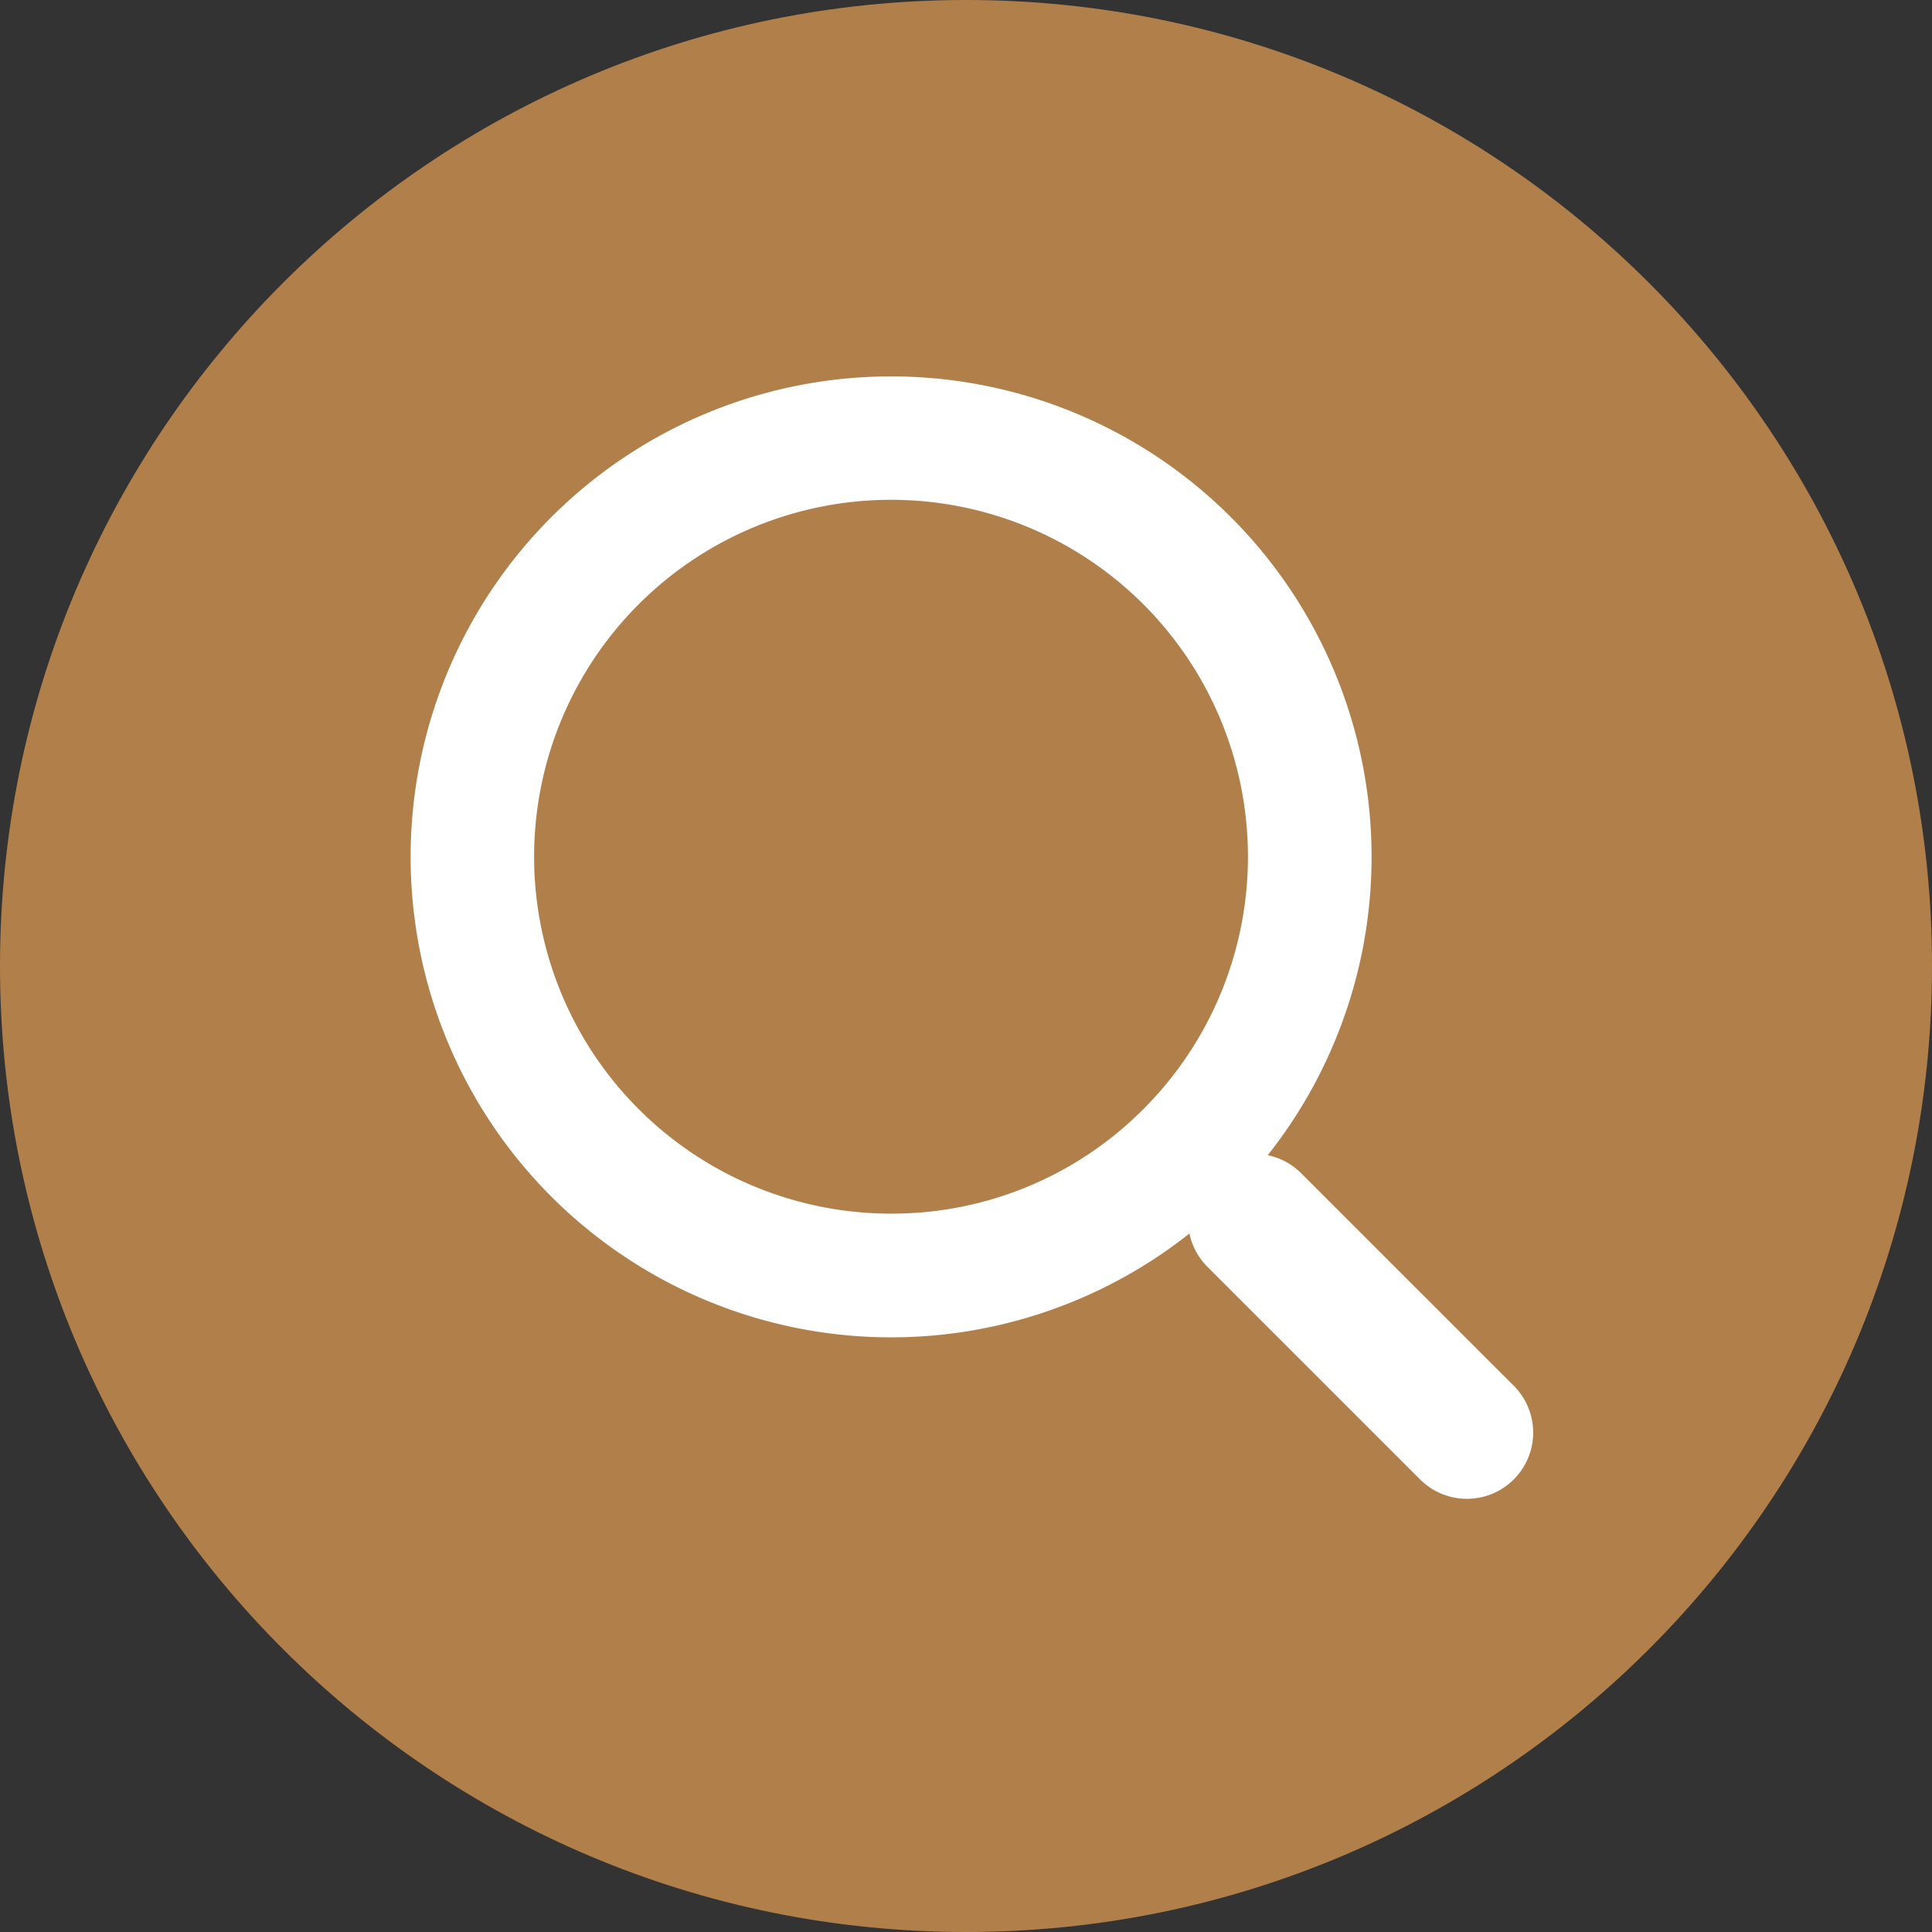 <svg xmlns="http://www.w3.org/2000/svg" viewBox="0 0 1240 1240"><rect x="0" y="0" width="1240" height="1240" fill="#333333" stroke="none"/><defs><style>.cls-1{fill:#b17f4a;}.cls-2{fill:#fff;}</style></defs><g id="Layer_2" data-name="Layer 2"><g id="Contact_Symbols"><path class="cls-1" d="M1240,620C1240,277.58,962.41,0,620,0S0,277.58,0,620s277.58,620,620,620S1240,962.41,1240,620Z"/><path class="cls-2" d="M971.8,889.66,835.1,753a42.16,42.16,0,0,0-21.44-11.56,308.38,308.38,0,1,0-50.25,50.25A42.16,42.16,0,0,0,775,813.1l136.7,136.69a42.52,42.52,0,0,0,60.13-60.13ZM571.86,778.94a229.08,229.08,0,1,1,162-67.09A227.62,227.62,0,0,1,571.86,778.94Z"/></g></g></svg>